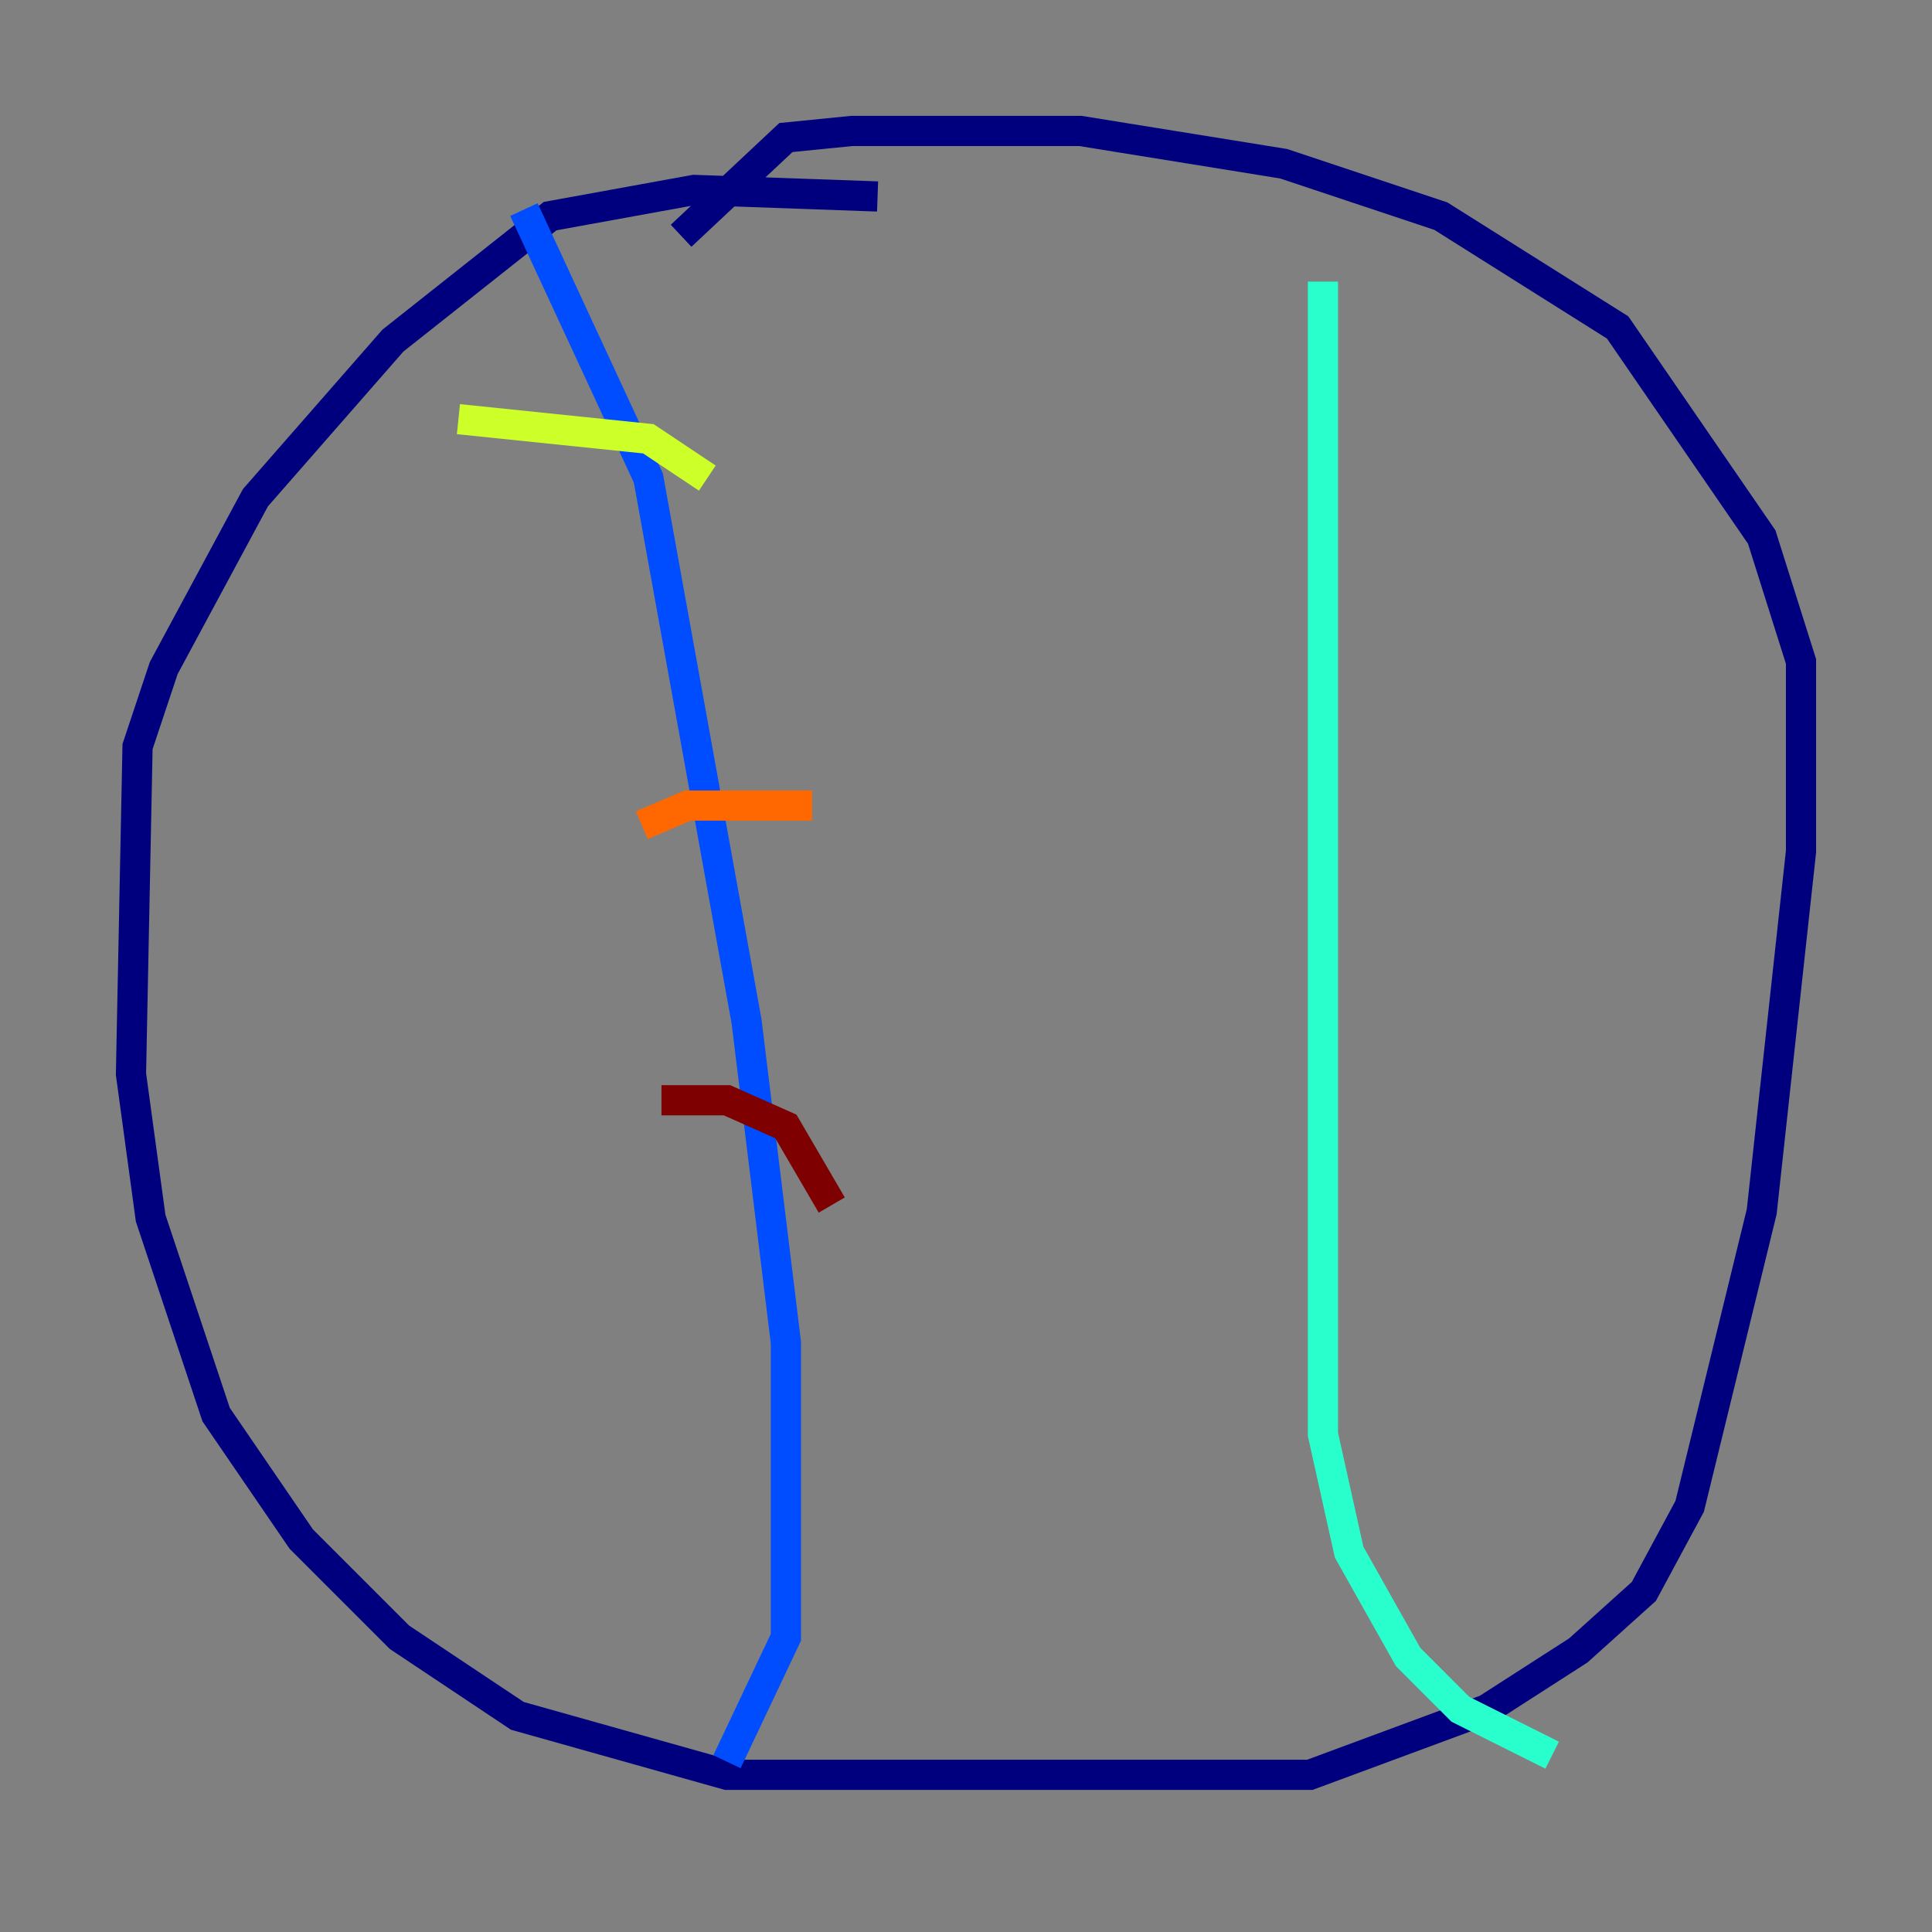 <?xml version="1.0" encoding="utf-8" ?>
<svg baseProfile="tiny" height="128" version="1.2" viewBox="0,0,128,128" width="128" xmlns="http://www.w3.org/2000/svg" xmlns:ev="http://www.w3.org/2001/xml-events" xmlns:xlink="http://www.w3.org/1999/xlink"><rect x="0" y="0" width="128" height="128" fill="#808080" stroke="none"/><defs /><polyline fill="none" points="58.142,13.017 45.993,12.583 36.447,14.319 26.034,22.563 16.922,32.976 10.848,44.258 9.112,49.464 8.678,71.159 9.98,80.705 14.319,93.722 19.959,101.966 26.468,108.475 34.278,113.681 48.163,117.586 86.78,117.586 98.495,113.248 104.57,109.342 108.909,105.437 111.946,99.797 116.719,80.271 119.322,56.407 119.322,43.824 116.719,35.58 107.173,21.695 95.458,14.319 85.044,10.848 71.593,8.678 56.407,8.678 52.068,9.112 45.125,15.62" stroke="#00007f" stroke-width="2" /><polyline fill="none" points="34.712,13.885 42.956,31.675 49.464,67.688 52.068,88.949 52.068,108.475 48.163,116.719" stroke="#004cff" stroke-width="2" /><polyline fill="none" points="87.647,18.658 87.647,95.024 89.383,102.834 93.288,109.776 96.759,113.248 102.834,116.285" stroke="#29ffcd" stroke-width="2" /><polyline fill="none" points="30.373,27.77 42.956,29.071 46.861,31.675" stroke="#cdff29" stroke-width="2" /><polyline fill="none" points="42.522,54.671 45.559,53.37 53.803,53.37" stroke="#ff6700" stroke-width="2" /><polyline fill="none" points="43.824,72.895 48.163,72.895 52.068,74.63 55.105,79.837" stroke="#7f0000" stroke-width="2" /></svg>